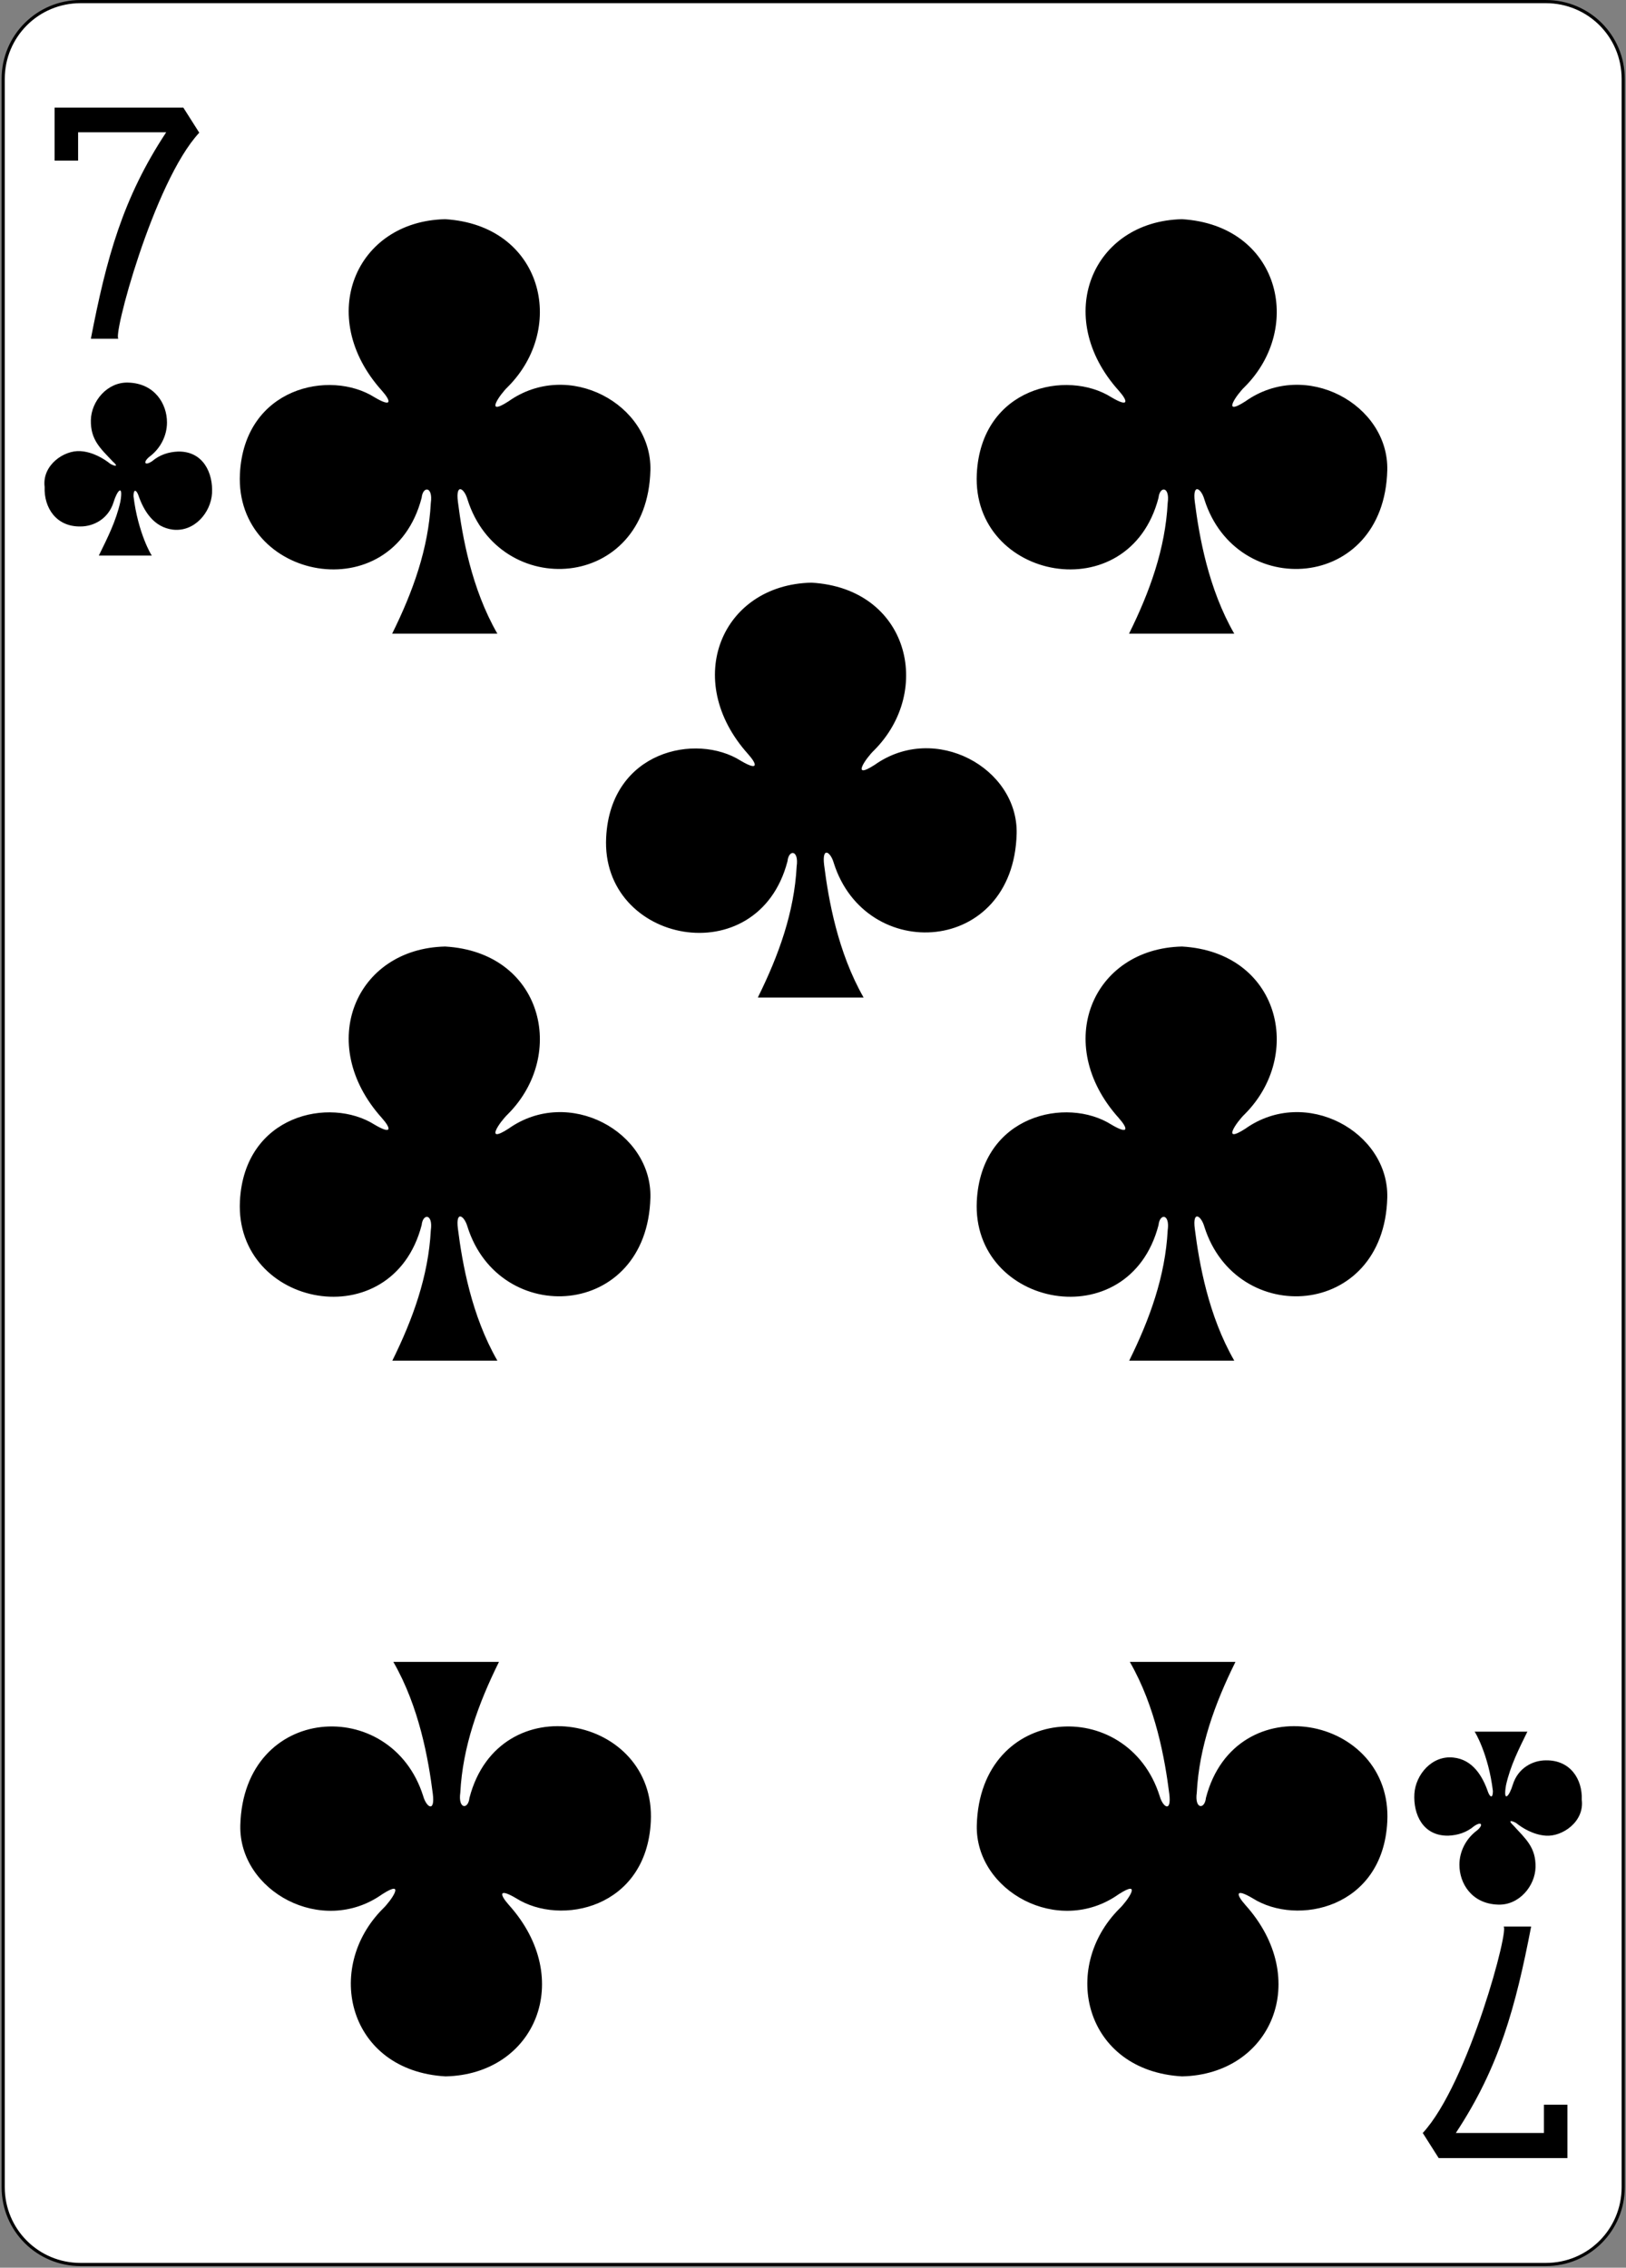 <?xml version="1.0" encoding="UTF-8"?>
<svg width="408px" height="569px" viewBox="0 0 408 569" version="1.1" xmlns="http://www.w3.org/2000/svg" xmlns:xlink="http://www.w3.org/1999/xlink">
    <rect x="0" y="0" width="408" height="569" fill="#808080" stroke="none"/>
    <!-- Generator: Sketch 61.2 (89653) - https://sketch.com -->
    <title>7C</title>
    <desc>Created with Sketch.</desc>
    <g id="Page-1" stroke="none" stroke-width="1" fill="none" fill-rule="evenodd">
        <g id="7C">
            <path d="M20.2,0.4 L387.9,0.4 C398.6,0.4 407.3,9 407.3,19.8 L407.3,548.8 C407.3,559.5 398.7,568.2 387.9,568.2 L20.2,568.2 C9.5,568.2 0.8,559.6 0.8,548.8 L0.8,19.8 C0.8,9 9.5,0.4 20.2,0.4 L20.2,0.4 Z" id="Path" fill="#FFFFFF" fill-rule="nonzero"></path>
            <path d="M20.2,0.4 L387.9,0.4 C398.6,0.4 407.3,9 407.3,19.8 L407.3,548.8 C407.3,559.5 398.7,568.2 387.9,568.2 L20.2,568.2 C9.5,568.2 0.8,559.6 0.8,548.8 L0.8,19.8 C0.8,9 9.5,0.4 20.2,0.4 L20.2,0.4 Z" id="Path" stroke="#000000" stroke-width="0.792"></path>
            <path d="M22.8,85 C26.7,64.8 30.8,49.7 41.7,33.2 L19.6,33.2 L19.6,40.3 L13.7,40.3 L13.7,27 L46,27 L50,33.3 C38.5,45.6 27.9,85.6 29.8,85 L22.8,85 Z" id="Path" fill="#000000" fill-rule="nonzero"></path>
            <path d="M384.2,483.4 C380.3,503.6 376.2,518.7 365.3,535.2 L387.4,535.2 L387.4,528.1 L393.3,528.1 L393.3,541.5 L361,541.5 L357,535.2 C368.5,522.8 379.1,482.8 377.2,483.4 L384.2,483.4 Z" id="Path" fill="#000000" fill-rule="nonzero"></path>
            <path d="M283.3,159 C288.5,148.5 292.4,137.7 293,126.2 C293.6,122 291,121.9 290.7,124.9 C283.3,153.3 243.8,145.6 245.1,118.9 C246.2,97.2 267.7,92.6 278.9,99.7 C283.3,102.3 283.1,100.7 280.7,98 C264,79.4 274.1,55.5 296.6,55 C321,56.5 327.3,82.1 312.3,97.1 C310.4,98.9 306.3,104.7 312.5,100.7 C327.6,90 348.5,101.5 348.1,118 C347.3,148.5 310.2,150.7 302.2,125.3 C301.4,122.5 299.2,121.1 299.8,125.9 C300.9,134.6 303.2,147.7 309.7,159 L283.3,159 Z" id="Path" fill="#000000" fill-rule="nonzero"></path>
            <path d="M283.3,341.5 C288.5,331 292.4,320.2 293,308.7 C293.6,304.5 291,304.4 290.7,307.4 C283.3,335.8 243.8,328.1 245.1,301.4 C246.2,279.7 267.7,275.1 278.9,282.2 C283.3,284.8 283.1,283.2 280.7,280.5 C264,261.9 274.1,238 296.6,237.5 C321,238.9 327.3,264.6 312.3,279.6 C310.4,281.4 306.3,287.2 312.5,283.2 C327.6,272.5 348.5,284 348.1,300.5 C347.3,331 310.2,333.2 302.2,307.8 C301.4,305 299.2,303.6 299.8,308.3 C300.9,317 303.2,330.1 309.7,341.4 L283.3,341.4 L283.3,341.5 Z" id="Path" fill="#000000" fill-rule="nonzero"></path>
            <path d="M98.4,341.5 C103.6,331 107.5,320.2 108.1,308.7 C108.7,304.5 106.1,304.4 105.8,307.4 C98.4,335.8 58.9,328.1 60.2,301.4 C61.3,279.7 82.8,275.1 94,282.2 C98.4,284.8 98.2,283.2 95.8,280.5 C79.1,261.9 89.2,238 111.7,237.5 C136.1,238.9 142.4,264.6 127.4,279.6 C125.5,281.4 121.4,287.2 127.6,283.2 C142.7,272.5 163.6,284 163.2,300.5 C162.4,331 125.3,333.2 117.3,307.8 C116.5,305 114.3,303.6 114.9,308.3 C116,317 118.3,330.1 124.8,341.4 L98.4,341.4 L98.4,341.5 Z" id="Path" fill="#000000" fill-rule="nonzero"></path>
            <path d="M190.2,250.2 C195.4,239.7 199.3,228.9 199.9,217.4 C200.5,213.2 197.9,213.1 197.6,216.1 C190.2,244.5 150.7,236.8 152.1,210.1 C153.2,188.4 174.7,183.8 185.9,190.9 C190.3,193.5 190.1,191.9 187.7,189.2 C171,170.6 181.1,146.7 203.6,146.2 C228,147.6 234.3,173.3 219.3,188.3 C217.4,190.1 213.3,195.9 219.5,191.9 C234.6,181.2 255.5,192.7 255.1,209.2 C254.3,239.7 217.2,241.9 209.2,216.5 C208.4,213.7 206.2,212.3 206.8,217.1 C207.9,225.8 210.2,238.9 216.7,250.3 L190.2,250.3 L190.2,250.2 Z" id="Path" fill="#000000" fill-rule="nonzero"></path>
            <path d="M98.4,159 C103.6,148.5 107.5,137.7 108.1,126.2 C108.7,122 106.1,121.9 105.8,124.9 C98.4,153.3 58.9,145.6 60.2,118.9 C61.3,97.2 82.8,92.6 94,99.7 C98.4,102.3 98.2,100.7 95.8,98 C79.1,79.4 89.2,55.5 111.7,55 C136.1,56.5 142.4,82.1 127.4,97.1 C125.5,98.9 121.4,104.7 127.6,100.7 C142.7,90 163.6,101.5 163.2,118 C162.4,148.5 125.3,150.7 117.3,125.3 C116.5,122.5 114.3,121.1 114.9,125.9 C116,134.6 118.3,147.7 124.8,159 L98.4,159 Z" id="Path" fill="#000000" fill-rule="nonzero"></path>
            <path d="M310,417 C304.8,427.5 300.9,438.3 300.3,449.8 C299.7,454 302.3,454.1 302.6,451.1 C310,422.7 349.5,430.4 348.1,457.1 C347,478.8 325.5,483.4 314.3,476.3 C309.9,473.7 310.1,475.3 312.5,478 C329.2,496.6 319.1,520.5 296.6,521 C272.2,519.6 265.9,493.9 280.9,478.9 C282.8,477.1 286.9,471.3 280.7,475.3 C265.6,486 244.7,474.5 245.1,458 C245.9,427.5 283,425.2 291,450.7 C291.8,453.5 294,454.9 293.4,450.1 C292.3,441.4 290,428.3 283.5,417 L310,417 L310,417 Z" id="Path" fill="#000000" fill-rule="nonzero"></path>
            <path d="M125.2,417 C120,427.5 116.1,438.3 115.5,449.8 C114.9,454 117.5,454.1 117.8,451.1 C125.2,422.7 164.7,430.4 163.3,457.1 C162.2,478.8 140.7,483.4 129.5,476.3 C125.1,473.7 125.3,475.3 127.7,478 C144.4,496.6 134.3,520.5 111.8,521 C87.4,519.6 81.1,493.9 96.1,478.9 C98,477.1 102.1,471.3 95.9,475.3 C80.8,486 59.9,474.5 60.3,458 C61.1,427.5 98.2,425.2 106.2,450.7 C107,453.5 109.2,454.9 108.6,450.1 C107.5,441.4 105.2,428.3 98.7,417 L125.2,417 L125.2,417 Z" id="Path" fill="#000000" fill-rule="nonzero"></path>
            <path d="M24.8,139.4 C27,134.9 29.1,130.8 30.2,125.9 C31,121.3 29.4,123 28.5,126 C27.2,130.2 23.5,132.1 20.2,132.1 C14.1,132.2 11,127.4 11.2,122.2 C10.5,116.7 16.1,112.9 20.2,113.2 C23.3,113.4 26.1,115.1 27.7,116.4 C28.8,117 29.9,117.2 28.3,115.8 C25.2,112.5 22.7,110.4 22.8,105.4 C22.9,100.7 26.9,95.8 32.2,96 C38.8,96.2 41.9,101.3 41.9,106 C41.9,109.4 40.2,112.6 37.5,114.6 C35.8,116 36.3,117 38.2,115.7 C40.1,114.1 42.3,113.4 44.7,113.3 C51,113.2 53.5,118.7 53.2,123.8 C52.9,128.6 48.8,133.5 43.4,132.9 C38.6,132.3 36.1,128.3 34.7,124.2 C34.2,122.9 33.5,122.6 33.5,124.5 C34.6,133.7 38,139.4 38.1,139.4 L24.8,139.4 L24.8,139.4 Z" id="Path" fill="#000000" fill-rule="nonzero"></path>
            <path d="M383.3,434.4 C381.1,438.9 379,443 377.9,447.9 C377.1,452.5 378.7,450.8 379.6,447.8 C380.9,443.6 384.6,441.7 387.9,441.7 C394,441.6 397.1,446.4 396.9,451.6 C397.6,457.1 392,460.9 387.9,460.6 C384.8,460.4 382,458.7 380.4,457.4 C379.3,456.8 378.2,456.6 379.8,458.1 C382.8,461.4 385.4,463.5 385.3,468.5 C385.2,473.2 381.2,478.1 375.9,477.9 C369.3,477.7 366.2,472.6 366.2,467.9 C366.2,464.5 367.9,461.3 370.6,459.3 C372.3,457.9 371.8,456.9 369.9,458.2 C368,459.8 365.8,460.5 363.4,460.6 C357,460.7 354.6,455.2 354.9,450.1 C355.2,445.3 359.3,440.4 364.7,441 C369.5,441.5 372,445.6 373.4,449.7 C373.9,451 374.6,451.3 374.6,449.4 C373.5,440.2 370.1,434.5 370,434.5 L383.3,434.5 L383.3,434.4 Z" id="Path" fill="#000000" fill-rule="nonzero"></path>
        </g>
    </g>
</svg>